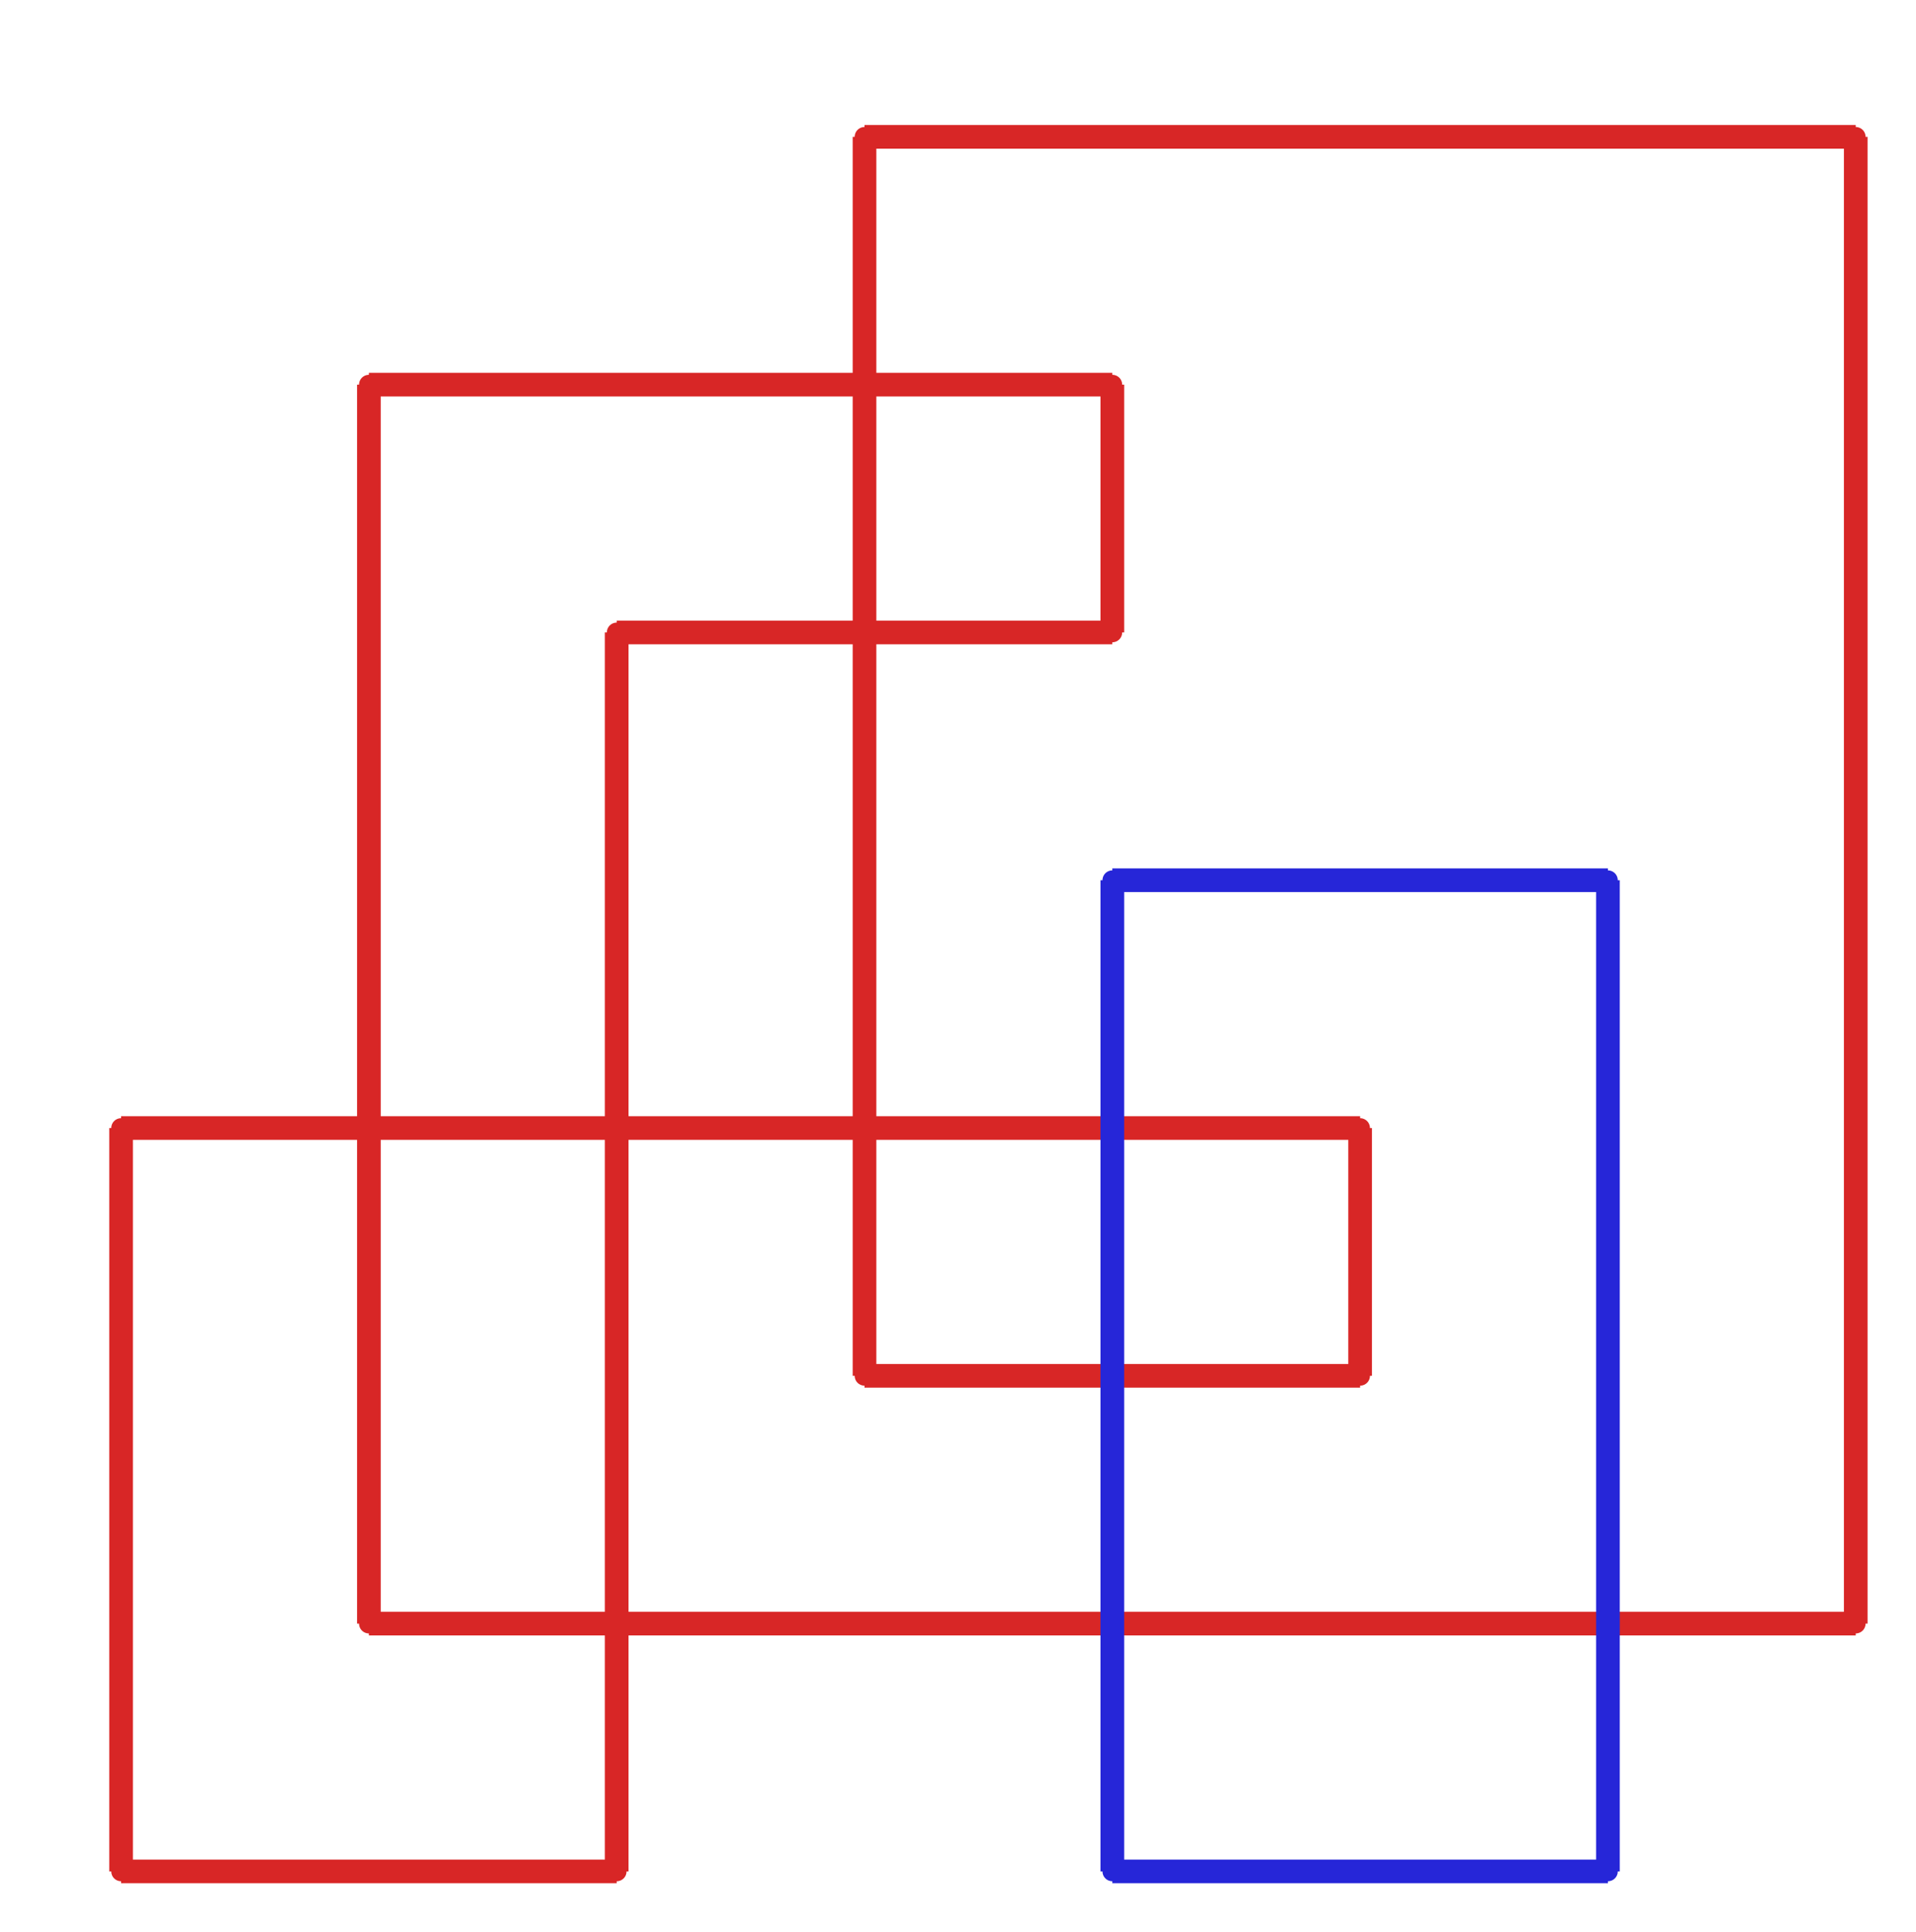 <?xml version="1.0" ?><!DOCTYPE svg  PUBLIC '-//W3C//DTD SVG 1.1//EN'  'http://www.w3.org/Graphics/SVG/1.1/DTD/svg11.dtd'><svg xmlns="http://www.w3.org/2000/svg" width="486.000" height="490.000" viewBox="-1.000 -5.000 486.000 490.000"><circle cx="344.0" cy="344.0" r="2.0" stroke="#d82626" fill="#d82626"/><circle cx="344.0" cy="281.143" r="2.0" stroke="#d82626" fill="#d82626"/><circle cx="29.714" cy="281.143" r="2.0" stroke="#d82626" fill="#d82626"/><circle cx="29.714" cy="469.714" r="2.0" stroke="#d82626" fill="#d82626"/><circle cx="155.429" cy="469.714" r="2.0" stroke="#d82626" fill="#d82626"/><circle cx="155.429" cy="155.429" r="2.0" stroke="#d82626" fill="#d82626"/><circle cx="281.143" cy="155.429" r="2.0" stroke="#d82626" fill="#d82626"/><circle cx="281.143" cy="92.571" r="2.0" stroke="#d82626" fill="#d82626"/><circle cx="92.571" cy="92.571" r="2.0" stroke="#d82626" fill="#d82626"/><circle cx="92.571" cy="406.857" r="2.0" stroke="#d82626" fill="#d82626"/><circle cx="469.714" cy="406.857" r="2.0" stroke="#d82626" fill="#d82626"/><circle cx="469.714" cy="29.714" r="2.0" stroke="#d82626" fill="#d82626"/><circle cx="218.286" cy="29.714" r="2.0" stroke="#d82626" fill="#d82626"/><circle cx="218.286" cy="344.0" r="2.0" stroke="#d82626" fill="#d82626"/><circle cx="281.143" cy="469.714" r="2.0" stroke="#2626d8" fill="#2626d8"/><circle cx="406.857" cy="469.714" r="2.0" stroke="#2626d8" fill="#2626d8"/><circle cx="406.857" cy="218.286" r="2.0" stroke="#2626d8" fill="#2626d8"/><circle cx="281.143" cy="218.286" r="2.0" stroke="#2626d8" fill="#2626d8"/><line x1="344.0" y1="344.0" x2="344.0" y2="281.143" stroke="#d82626" fill="none" stroke-width="6.0"/><line x1="344.0" y1="281.143" x2="29.714" y2="281.143" stroke="#d82626" fill="none" stroke-width="6.0"/><line x1="29.714" y1="281.143" x2="29.714" y2="469.714" stroke="#d82626" fill="none" stroke-width="6.0"/><line x1="29.714" y1="469.714" x2="155.429" y2="469.714" stroke="#d82626" fill="none" stroke-width="6.0"/><line x1="155.429" y1="469.714" x2="155.429" y2="155.429" stroke="#d82626" fill="none" stroke-width="6.0"/><line x1="155.429" y1="155.429" x2="281.143" y2="155.429" stroke="#d82626" fill="none" stroke-width="6.0"/><line x1="281.143" y1="155.429" x2="281.143" y2="92.571" stroke="#d82626" fill="none" stroke-width="6.0"/><line x1="281.143" y1="92.571" x2="92.571" y2="92.571" stroke="#d82626" fill="none" stroke-width="6.0"/><line x1="92.571" y1="92.571" x2="92.571" y2="406.857" stroke="#d82626" fill="none" stroke-width="6.0"/><line x1="92.571" y1="406.857" x2="469.714" y2="406.857" stroke="#d82626" fill="none" stroke-width="6.0"/><line x1="469.714" y1="406.857" x2="469.714" y2="29.714" stroke="#d82626" fill="none" stroke-width="6.0"/><line x1="469.714" y1="29.714" x2="218.286" y2="29.714" stroke="#d82626" fill="none" stroke-width="6.0"/><line x1="218.286" y1="29.714" x2="218.286" y2="344.0" stroke="#d82626" fill="none" stroke-width="6.0"/><line x1="218.286" y1="344.0" x2="344.0" y2="344.0" stroke="#d82626" fill="none" stroke-width="6.0"/><line x1="281.143" y1="469.714" x2="406.857" y2="469.714" stroke="#2626d8" fill="none" stroke-width="6.0"/><line x1="406.857" y1="469.714" x2="406.857" y2="218.286" stroke="#2626d8" fill="none" stroke-width="6.0"/><line x1="406.857" y1="218.286" x2="281.143" y2="218.286" stroke="#2626d8" fill="none" stroke-width="6.0"/><line x1="281.143" y1="218.286" x2="281.143" y2="469.714" stroke="#2626d8" fill="none" stroke-width="6.0"/></svg>